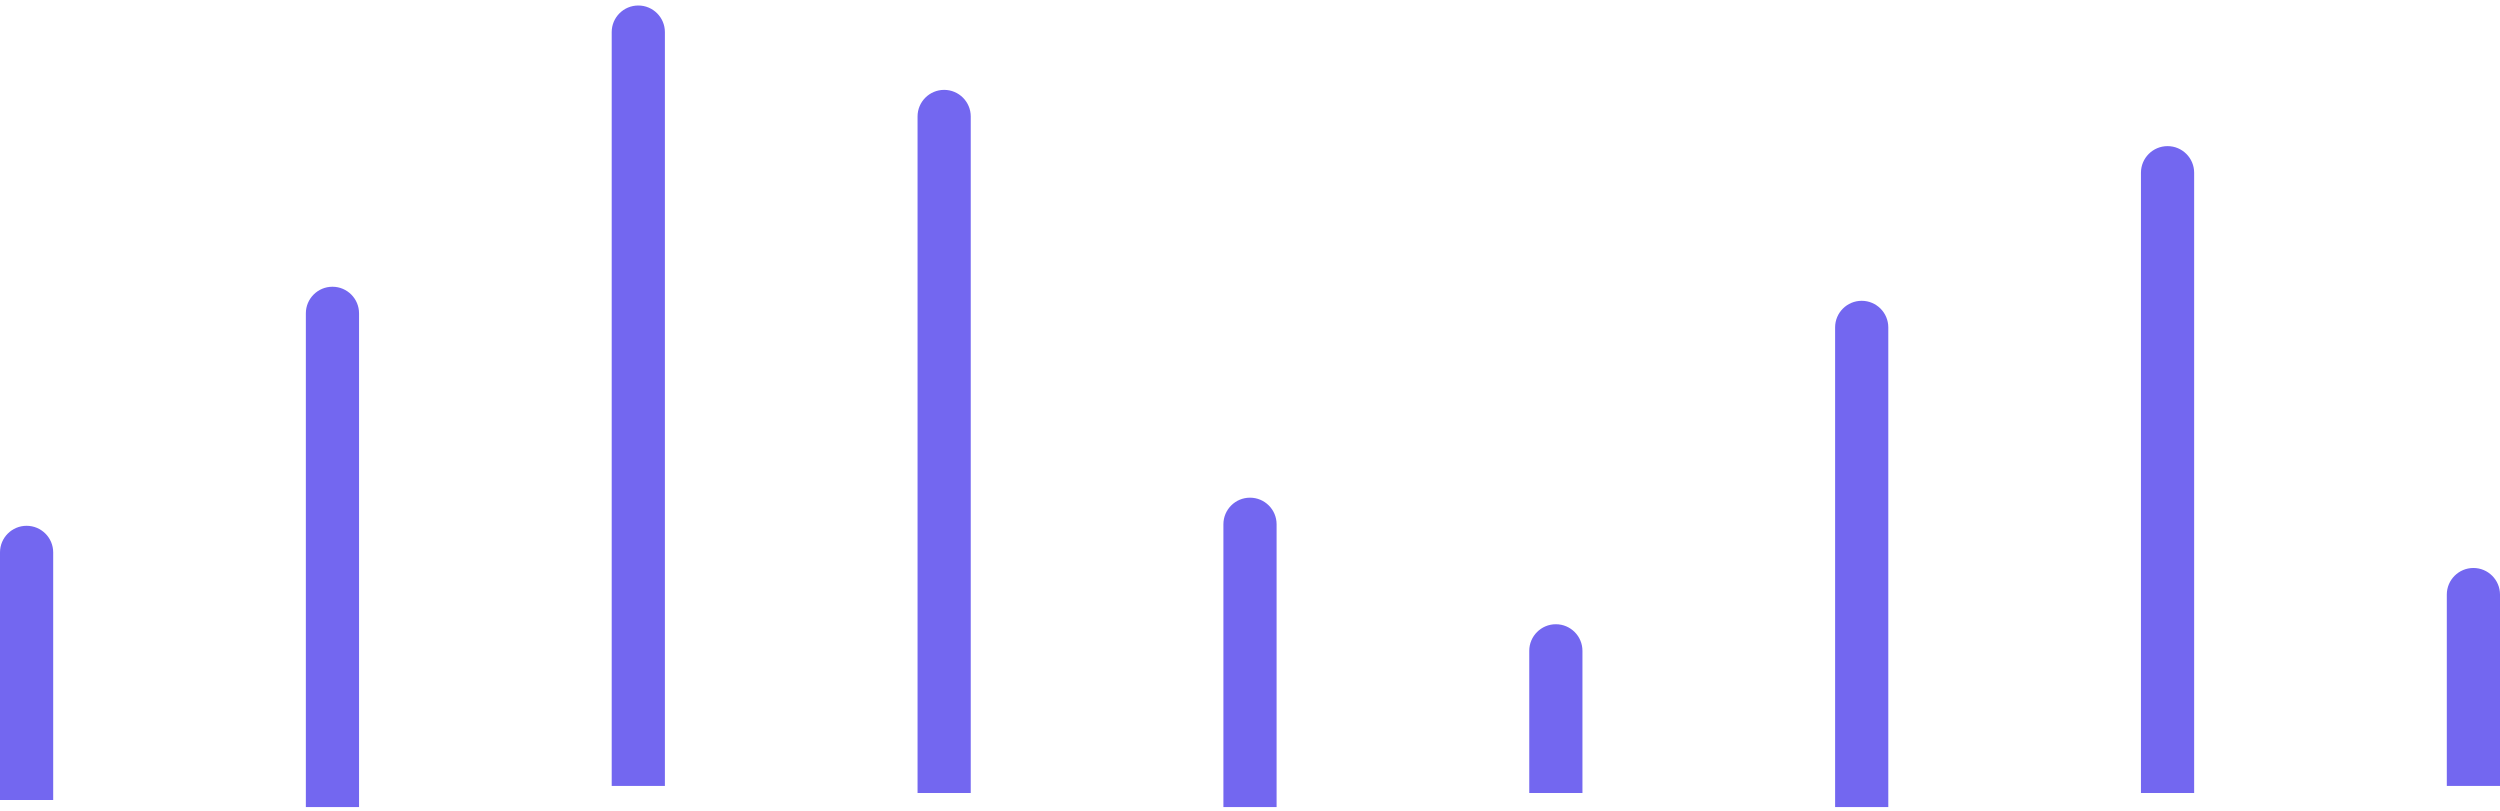 <svg width="376" height="122" viewBox="0 0 376 122" fill="none" xmlns="http://www.w3.org/2000/svg">
<g clip-path="url(#clip0)">
<path d="M0 83.08C0 80.871 1.791 79.08 4 79.08C6.209 79.08 8 80.871 8 83.08V120.322H0V83.08Z" fill="#7367F0"/>
<path d="M46 47.126C46 44.917 47.791 43.126 50 43.126C52.209 43.126 54 44.917 54 47.126V121.379H46V47.126Z" fill="#7367F0"/>
<path d="M92 4.828C92 2.618 93.791 0.828 96 0.828C98.209 0.828 100 2.618 100 4.828V118.207H92V4.828Z" fill="#7367F0"/>
<path d="M138 17.517C138 15.308 139.791 13.517 142 13.517C144.209 13.517 146 15.308 146 17.517V119.264H138V17.517Z" fill="#7367F0"/>
<path d="M184 78.851C184 76.641 185.791 74.851 188 74.851C190.209 74.851 192 76.641 192 78.851V121.379H184V78.851Z" fill="#7367F0"/>
<path d="M230 97.885C230 95.676 231.791 93.885 234 93.885C236.209 93.885 238 95.676 238 97.885V119.264H230V97.885Z" fill="#7367F0"/>
<path d="M276 49.241C276 47.032 277.791 45.241 280 45.241C282.209 45.241 284 47.032 284 49.241V121.379H276V49.241Z" fill="#7367F0"/>
<path d="M322 25.977C322 23.768 323.791 21.977 326 21.977C328.209 21.977 330 23.768 330 25.977V119.264H322V25.977Z" fill="#7367F0"/>
<path d="M368 89.425C368 87.216 369.791 85.425 372 85.425C374.209 85.425 376 87.216 376 89.425V118.207H368V89.425Z" fill="#7367F0"/>
</g>
<defs>
<clipPath id="clip0">
<rect width="376" height="120.552" fill="white" transform="translate(0 0.828)"/>
</clipPath>
</defs>
</svg>
